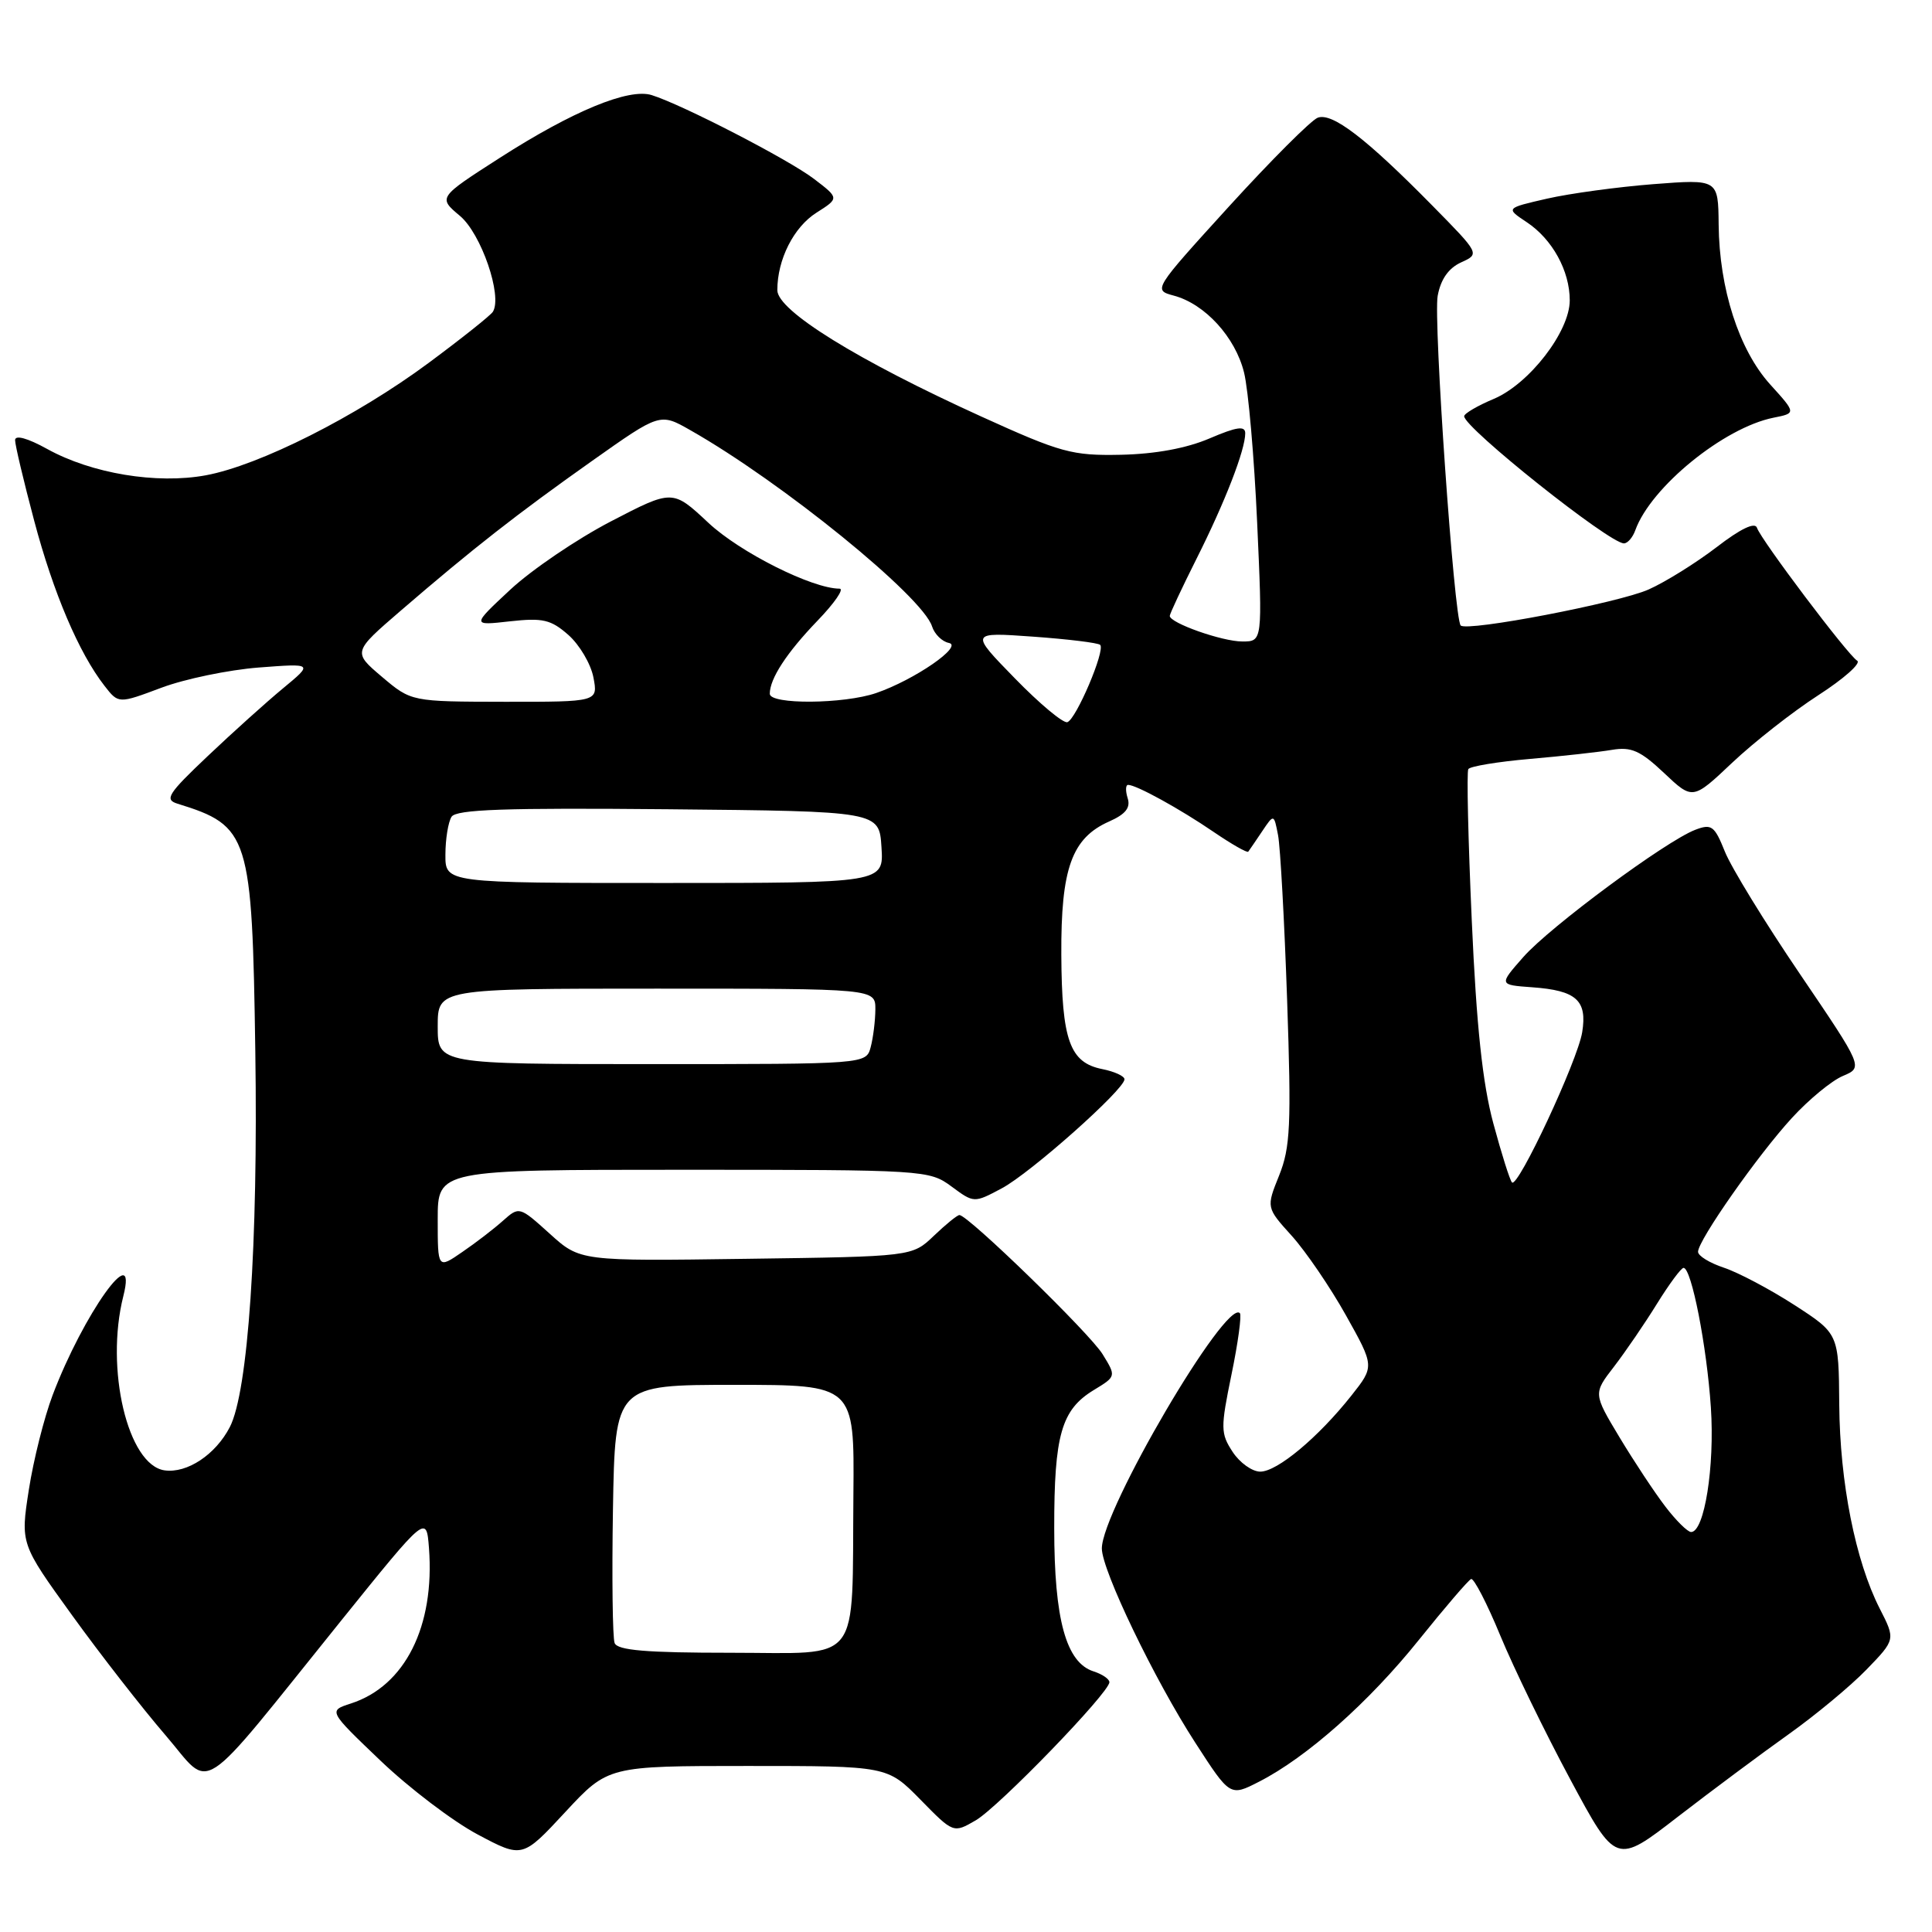 <?xml version="1.0" encoding="UTF-8" standalone="no"?>
<!DOCTYPE svg PUBLIC "-//W3C//DTD SVG 1.1//EN" "http://www.w3.org/Graphics/SVG/1.1/DTD/svg11.dtd" >
<svg xmlns="http://www.w3.org/2000/svg" xmlns:xlink="http://www.w3.org/1999/xlink" version="1.1" viewBox="0 0 256 256">
 <g >
 <path fill="currentColor"
d=" M 237.00 229.80 C 240.57 227.26 245.22 223.40 247.33 221.22 C 251.17 217.25 251.17 217.25 249.07 213.14 C 245.85 206.82 243.79 196.44 243.71 186.11 C 243.64 176.72 243.64 176.72 237.75 172.91 C 234.51 170.82 230.31 168.60 228.43 167.98 C 226.54 167.35 225.00 166.41 225.00 165.87 C 225.00 164.35 232.95 153.01 237.45 148.12 C 239.68 145.69 242.71 143.19 244.19 142.57 C 246.89 141.43 246.89 141.43 238.48 129.03 C 233.85 122.21 229.38 114.92 228.55 112.83 C 227.18 109.42 226.79 109.13 224.64 109.95 C 220.77 111.42 205.37 122.81 201.85 126.81 C 198.60 130.50 198.60 130.50 203.03 130.82 C 208.88 131.24 210.33 132.55 209.65 136.77 C 209.04 140.55 201.13 157.47 200.35 156.68 C 200.07 156.41 198.96 152.88 197.87 148.84 C 196.45 143.57 195.64 136.01 195.02 122.04 C 194.54 111.33 194.33 102.27 194.56 101.91 C 194.79 101.54 198.47 100.93 202.74 100.56 C 207.01 100.19 211.89 99.65 213.59 99.36 C 216.15 98.93 217.35 99.46 220.49 102.42 C 224.29 106.01 224.29 106.01 229.53 101.06 C 232.41 98.34 237.53 94.32 240.92 92.13 C 244.30 89.95 246.63 87.89 246.09 87.55 C 244.82 86.77 233.35 71.55 232.81 69.94 C 232.55 69.14 230.64 70.05 227.45 72.51 C 224.73 74.59 220.68 77.12 218.45 78.11 C 214.48 79.88 194.40 83.73 193.55 82.88 C 192.68 82.01 189.91 42.38 190.50 39.20 C 190.90 37.01 191.94 35.53 193.60 34.77 C 196.09 33.64 196.09 33.64 189.79 27.24 C 181.01 18.32 176.51 14.87 174.60 15.60 C 173.72 15.94 168.45 21.21 162.88 27.32 C 152.80 38.40 152.78 38.43 155.53 39.17 C 159.66 40.27 163.68 44.67 164.84 49.35 C 165.41 51.63 166.19 60.59 166.58 69.25 C 167.29 85.00 167.29 85.00 164.61 85.00 C 161.94 85.00 155.00 82.55 155.00 81.61 C 155.00 81.33 156.60 77.92 158.55 74.03 C 162.33 66.51 165.00 59.62 165.00 57.41 C 165.00 56.39 163.88 56.55 160.28 58.09 C 157.22 59.40 153.10 60.16 148.53 60.26 C 142.04 60.39 140.61 60.00 130.00 55.18 C 113.61 47.73 103.00 41.16 103.00 38.45 C 103.00 34.38 105.17 30.09 108.19 28.18 C 111.21 26.26 111.21 26.26 107.84 23.69 C 104.48 21.13 90.40 13.86 86.35 12.60 C 83.31 11.65 75.88 14.72 66.25 20.90 C 58.04 26.17 58.04 26.17 60.95 28.61 C 63.77 30.98 66.60 39.22 65.31 41.31 C 65.02 41.78 61.19 44.83 56.82 48.07 C 47.22 55.19 34.39 61.66 27.27 62.98 C 20.75 64.18 12.14 62.75 6.25 59.49 C 3.65 58.05 2.00 57.60 2.00 58.32 C 2.00 58.97 3.14 63.77 4.53 69.00 C 7.08 78.60 10.46 86.53 13.85 90.88 C 15.70 93.26 15.70 93.26 21.38 91.13 C 24.50 89.96 30.30 88.76 34.28 88.45 C 41.50 87.90 41.50 87.90 37.51 91.20 C 35.32 93.01 30.82 97.06 27.52 100.19 C 22.26 105.17 21.76 105.95 23.51 106.49 C 33.04 109.44 33.41 110.62 33.83 139.35 C 34.21 164.84 32.88 184.40 30.45 189.10 C 28.56 192.75 24.79 195.25 21.81 194.83 C 16.93 194.14 13.91 181.37 16.34 171.75 C 18.32 163.92 11.03 174.13 6.97 184.87 C 5.85 187.83 4.43 193.47 3.82 197.41 C 2.71 204.56 2.71 204.56 9.55 214.03 C 13.31 219.24 18.87 226.37 21.89 229.88 C 28.26 237.26 25.72 238.92 45.31 214.61 C 56.50 200.73 56.50 200.73 56.84 205.11 C 57.63 215.50 53.67 223.40 46.50 225.72 C 43.50 226.69 43.50 226.69 50.42 233.30 C 54.22 236.93 60.01 241.33 63.28 243.07 C 69.22 246.23 69.22 246.23 74.89 240.12 C 80.57 234.00 80.57 234.00 99.08 234.00 C 117.58 234.00 117.58 234.00 121.96 238.46 C 126.33 242.92 126.33 242.92 129.28 241.21 C 132.31 239.46 147.00 224.28 147.00 222.90 C 147.00 222.48 146.06 221.84 144.91 221.47 C 141.26 220.31 139.69 214.60 139.69 202.50 C 139.68 190.12 140.64 186.80 144.93 184.19 C 147.91 182.38 147.91 182.38 146.10 179.44 C 144.42 176.69 128.27 161.00 127.13 161.00 C 126.84 161.00 125.32 162.24 123.74 163.75 C 120.87 166.50 120.87 166.50 98.87 166.80 C 76.86 167.11 76.86 167.11 72.84 163.47 C 68.83 159.85 68.80 159.84 66.65 161.75 C 65.47 162.81 63.04 164.68 61.25 165.90 C 58.00 168.14 58.00 168.14 58.00 161.57 C 58.00 155.00 58.00 155.00 90.54 155.00 C 122.55 155.00 123.13 155.04 126.07 157.21 C 129.06 159.42 129.06 159.42 132.74 157.46 C 136.54 155.44 149.00 144.36 149.00 143.01 C 149.00 142.59 147.67 141.98 146.05 141.66 C 141.75 140.80 140.69 137.86 140.63 126.52 C 140.57 115.07 142.01 111.05 146.97 108.85 C 149.14 107.89 149.83 107.03 149.42 105.76 C 149.12 104.79 149.14 104.00 149.48 104.00 C 150.57 104.00 156.36 107.19 160.82 110.24 C 163.20 111.86 165.26 113.04 165.40 112.85 C 165.55 112.66 166.37 111.45 167.23 110.17 C 168.80 107.83 168.80 107.83 169.35 110.67 C 169.65 112.23 170.19 122.05 170.55 132.50 C 171.12 149.10 170.98 152.04 169.49 155.76 C 167.78 160.01 167.78 160.01 171.17 163.76 C 173.03 165.83 176.26 170.56 178.34 174.28 C 182.13 181.05 182.13 181.05 179.06 184.93 C 174.66 190.48 169.24 195.00 166.99 195.00 C 165.92 195.00 164.27 193.82 163.33 192.38 C 161.73 189.94 161.72 189.23 163.18 182.13 C 164.05 177.93 164.54 174.28 164.29 174.00 C 162.46 172.06 146.00 200.13 146.00 205.18 C 146.00 208.07 152.97 222.56 158.39 230.93 C 162.99 238.05 162.99 238.05 166.82 236.09 C 173.14 232.87 181.41 225.53 188.02 217.28 C 191.46 213.00 194.56 209.38 194.93 209.23 C 195.29 209.09 197.04 212.46 198.80 216.73 C 200.57 221.01 204.74 229.58 208.07 235.78 C 214.13 247.07 214.13 247.07 222.31 240.74 C 226.82 237.26 233.43 232.34 237.00 229.80 Z  M 216.69 70.25 C 218.75 64.54 228.42 56.67 234.99 55.35 C 238.01 54.75 238.01 54.75 234.54 50.92 C 230.42 46.35 227.81 38.25 227.73 29.75 C 227.67 23.74 227.67 23.74 219.09 24.40 C 214.36 24.77 208.03 25.63 205.00 26.32 C 199.50 27.58 199.50 27.58 202.30 29.44 C 205.69 31.69 208.00 35.88 208.00 39.80 C 208.00 43.93 202.63 50.88 197.92 52.86 C 195.78 53.76 194.02 54.79 194.01 55.15 C 193.99 56.67 213.24 72.00 215.18 72.00 C 215.67 72.00 216.35 71.21 216.69 70.25 Z  M 81.44 217.71 C 81.17 217.00 81.07 209.02 81.22 199.96 C 81.50 183.50 81.50 183.50 97.35 183.50 C 113.21 183.50 113.21 183.50 113.08 198.00 C 112.87 220.98 114.40 219.00 96.86 219.00 C 85.61 219.00 81.82 218.68 81.44 217.71 Z  M 220.67 199.63 C 219.25 197.78 216.52 193.65 214.60 190.46 C 211.11 184.65 211.11 184.65 213.87 181.08 C 215.38 179.11 217.95 175.36 219.56 172.75 C 221.18 170.14 222.76 168.00 223.08 168.00 C 224.13 168.00 226.16 178.37 226.70 186.50 C 227.22 194.33 225.84 203.00 224.08 203.00 C 223.62 203.00 222.08 201.48 220.67 199.63 Z  M 58.00 136.00 C 58.00 131.00 58.00 131.00 87.00 131.00 C 116.00 131.00 116.00 131.00 115.99 133.75 C 115.98 135.26 115.70 137.51 115.37 138.75 C 114.77 141.00 114.77 141.00 86.38 141.00 C 58.00 141.00 58.00 141.00 58.00 136.00 Z  M 59.02 113.25 C 59.02 111.19 59.39 108.93 59.83 108.23 C 60.46 107.25 66.89 107.03 88.57 107.23 C 116.50 107.50 116.50 107.50 116.80 112.25 C 117.11 117.00 117.11 117.00 88.05 117.00 C 59.00 117.00 59.00 117.00 59.02 113.25 Z  M 134.48 89.89 C 128.50 83.76 128.50 83.76 136.90 84.36 C 141.51 84.69 145.51 85.18 145.78 85.45 C 146.49 86.15 142.60 95.30 141.43 95.69 C 140.89 95.87 137.76 93.26 134.48 89.89 Z  M 50.62 89.69 C 46.74 86.40 46.74 86.40 53.12 80.90 C 62.65 72.69 68.54 68.08 78.47 61.06 C 87.45 54.71 87.45 54.71 91.47 57.00 C 103.58 63.87 122.24 79.02 123.50 83.00 C 123.83 84.03 124.83 85.01 125.72 85.19 C 127.72 85.57 121.19 90.08 116.10 91.83 C 111.82 93.30 102.00 93.38 102.00 91.93 C 102.00 89.92 104.24 86.49 108.32 82.25 C 110.58 79.91 111.89 78.00 111.25 78.00 C 107.63 78.00 98.04 73.19 93.86 69.27 C 89.12 64.84 89.12 64.84 80.94 69.09 C 76.44 71.43 70.45 75.50 67.63 78.12 C 62.50 82.90 62.50 82.90 67.56 82.33 C 71.92 81.85 72.99 82.09 75.31 84.13 C 76.79 85.44 78.28 87.96 78.63 89.75 C 79.25 93.00 79.25 93.00 66.88 92.99 C 54.50 92.97 54.50 92.97 50.62 89.69 Z "/>
</g>
</svg>